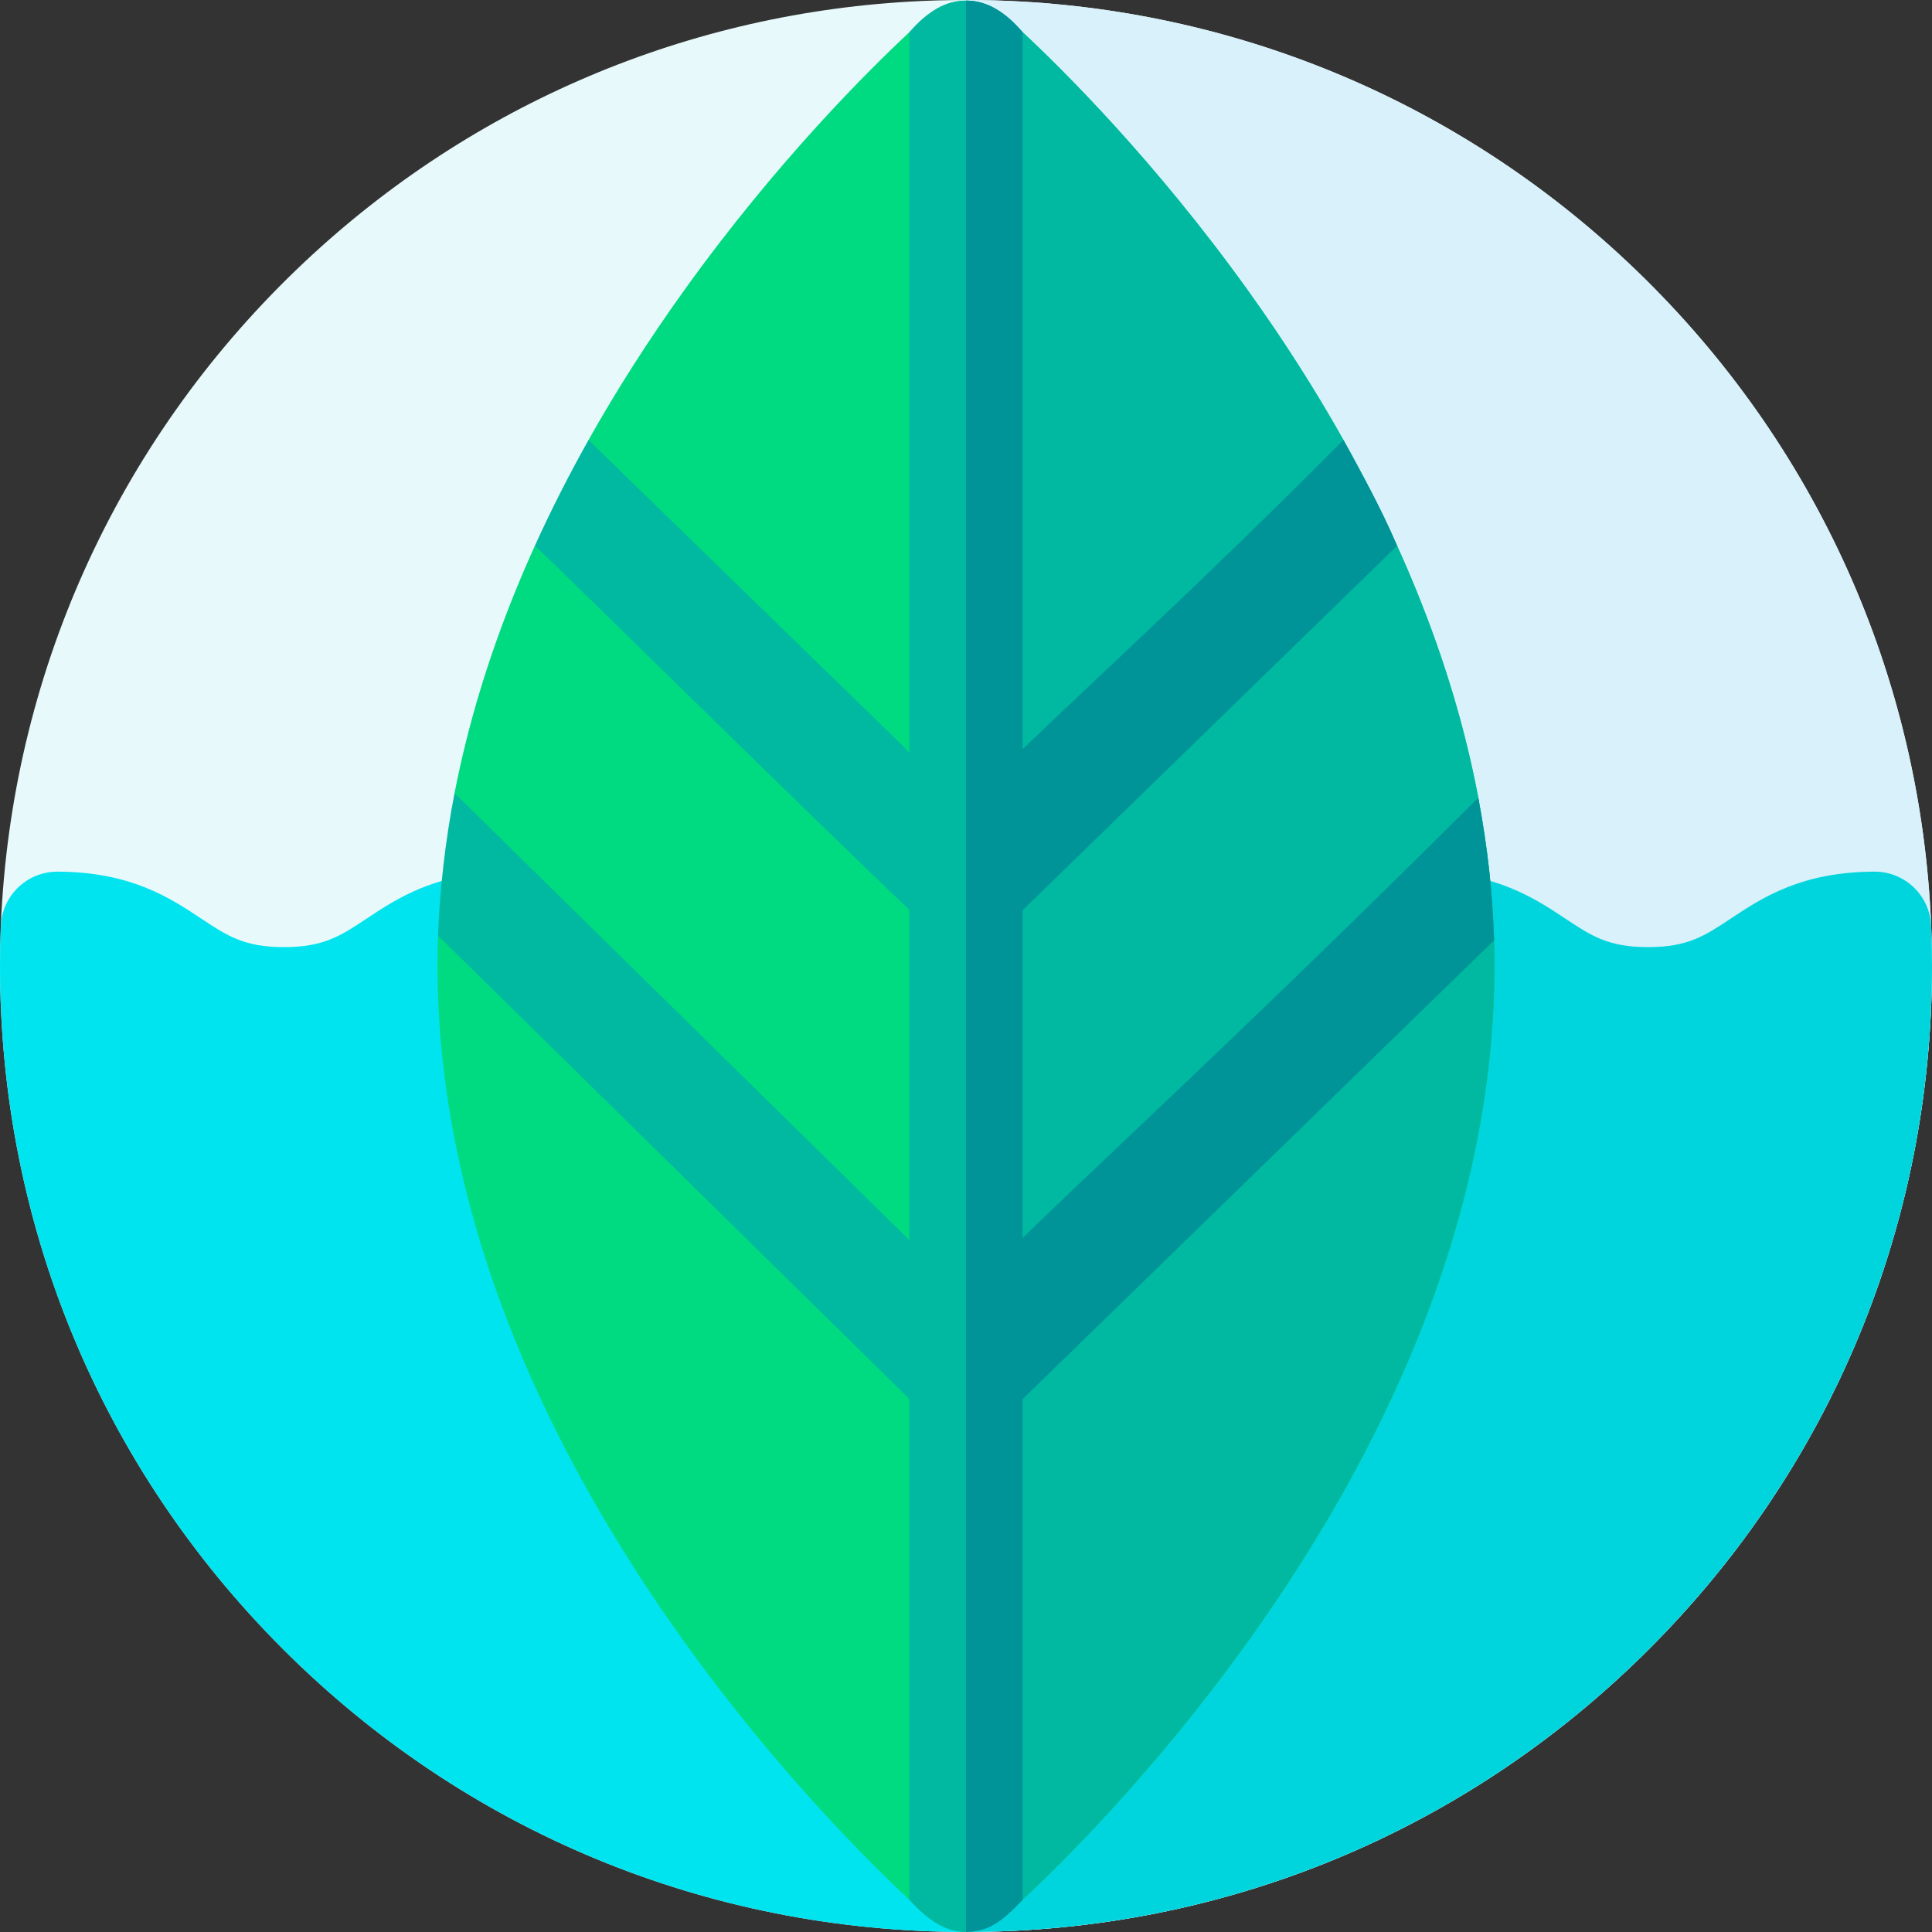 <svg id="Layer_1" enable-background="new 0 0 512 512" height="512" viewBox="0 0 512 512" width="512" xmlns="http://www.w3.org/2000/svg"><rect x="0" y="0" width="512" height="512" fill="#333333" stroke="none"/><g><path d="m512 255.995c0 68.379-26.63 132.667-74.98 181.017-48.35 48.349-112.64 74.978-181.02 74.978s-132.67-26.629-181.02-74.979c-48.35-48.348-74.98-112.637-74.98-181.016 0-3.53.08-7.11.22-10.63 2.7-66.109 30.5-127.858 78.29-173.847 44.31-42.639 101.53-67.568 162.49-71.088 4.98-.29 9.98-.43 15-.43s10.02.14 15 .43c60.96 3.52 118.18 28.449 162.49 71.088 47.79 45.989 75.59 107.738 78.29 173.867.14 3.51.22 7.08.22 10.61z" fill="#e7f9fb"/><path d="m511.78 245.385c-2.7-66.129-30.5-127.877-78.29-173.867-44.31-42.638-101.53-67.568-162.49-71.088-4.98-.29-9.98-.43-15-.43v511.99c68.38 0 132.67-26.629 181.02-74.979 48.35-48.348 74.98-112.637 74.98-181.016 0-3.53-.08-7.1-.22-10.61z" fill="#d8f1fb"/><path d="m511.776 245.365c-.338-8.034-6.949-14.369-14.985-14.369-.016 0-.031 0-.046 0-19.429.059-29.822 6.959-38.174 12.504-6.798 4.514-11.289 7.496-21.821 7.496-10.541 0-15.033-2.983-21.834-7.498-7.288-4.839-16.359-10.862-31.798-12.224-6.128-.539-11.967 2.716-14.726 8.216l-125.8 250.775c-2.333 4.65-2.089 10.176.643 14.603s7.563 7.122 12.765 7.122c68.38 0 132.667-26.628 181.019-74.98 48.352-48.35 74.981-112.636 74.981-181.015 0-3.532-.075-7.109-.224-10.63z" fill="#00d5dd"/><path d="m269.38 490.211-127.01-250.655c-2.828-5.58-8.823-8.819-15.041-8.128-14.507 1.615-23.238 7.412-30.253 12.071-6.799 4.515-11.292 7.497-21.827 7.497-10.54 0-15.032-2.983-21.833-7.498-8.35-5.543-18.741-12.443-38.162-12.501-.016 0-.03 0-.046 0-8.035 0-14.648 6.336-14.986 14.369-.147 3.52-.222 7.097-.222 10.629 0 68.379 26.629 132.664 74.981 181.016s112.639 74.979 181.019 74.979c5.213 0 10.052-2.706 12.781-7.148 2.729-4.441 2.955-9.981.599-14.631z" fill="#00e4ef"/><path d="m396.05 255.995c0 32.279-6.95 65.718-20.65 99.388-10.81 26.579-25.85 53.379-44.69 79.638-24.72 34.45-49.26 58.709-59.71 68.439-3.05 2.84-4.9 4.45-5.2 4.71-2.82 2.42-6.31 3.64-9.8 3.64s-6.98-1.22-9.79-3.64c-.3-.26-2.16-1.87-5.21-4.71-10.45-9.74-35-33.989-59.71-68.439-18.84-26.259-33.88-53.059-44.69-79.638-13.7-33.67-20.65-67.109-20.65-99.388 0-2.67.05-5.35.14-8.04v-.01l5.351-16.068-.981-21.692c3.44-17.699 8.83-35.609 16.14-53.579 1.62-3.99 3.34-7.98 5.15-11.98l10.662-9.983 3.548-18.037c7.47-13.29 15.92-26.529 25.33-39.639 24.71-34.448 49.26-58.697 59.71-68.437 3.05-2.84 4.91-4.45 5.21-4.71 5.62-4.85 13.96-4.85 19.59 0 .3.26 2.15 1.87 5.2 4.71 10.45 9.73 34.99 33.99 59.71 68.439 9.41 13.11 17.86 26.35 25.32 39.639 5.24 9.33 9.99 18.68 14.22 28.019 1.81 4 3.53 7.99 5.15 11.98 7.48 18.38 12.95 36.689 16.36 54.789 2.42 12.72 3.81 25.33 4.19 37.78v.01c.07 2.279.1 4.55.1 6.809z" fill="#00da80"/><path d="m241 8.53v191.032c-.558-.565-.914-.973-1.006-1.184-9.589-9.33-84.013-81.749-84.034-81.77-5.23 9.33-9.98 18.68-14.21 28.019 1.997 1.582 75.072 73.612 99.25 96.473v87.563c-1.083-1.064-.569-.559-3.057-3.005-18.796-18.474-117.457-115.447-117.483-115.473-2.437 12.47-3.973 25.996-4.37 37.769.031.03 117.519 115.523 124.58 122.461-.085.044.043.27.33.612v132.433c11.088 12.53 20.728 10.182 30 0v-494.93c-10.04-11.275-20.513-11.059-30 0z" fill="#00b9a0"/><path d="m395.95 249.185v-.01c-.38-12.45-1.77-25.06-4.19-37.78-3.41-18.1-8.88-36.409-16.36-54.789-1.62-3.99-3.34-7.98-5.15-11.98-4.23-9.34-8.98-18.69-14.22-28.019-7.46-13.29-15.91-26.529-25.32-39.639-24.72-34.449-49.26-58.708-59.71-68.438-3.05-2.84-4.9-4.45-5.2-4.71-2.815-2.425-6.308-3.638-9.8-3.638v511.628c3.49 0 6.98-1.22 9.8-3.64.3-.26 2.15-1.87 5.2-4.71 10.45-9.729 34.99-33.989 59.71-68.439 18.84-26.259 33.88-53.059 44.69-79.638 13.7-33.67 20.65-67.109 20.65-99.388 0-2.259-.03-4.53-.1-6.81z" fill="#00b9a0"/><path d="m395.95 249.176c-.503-13.239-1.418-22.038-4.19-37.78-57.675 57.557-96.786 93.386-120.76 116.676v-86.801c.457-.488.679-.747.582-.624 7.599-7.395 98.668-96.021 98.668-96.021-4.58-10.68-8.403-17.266-14.22-28.019-36.617 36.867-65.374 63.004-85.03 81.944v-190.021c-4.952-5.941-10.008-8.398-15-8.375v511.828c5.765-.056 9.294-2.434 15-8.522v-132.669c.016-.023.042-.054.056-.075 2.823-2.747 124.894-121.541 124.894-121.541z" fill="#009398"/></g></svg>